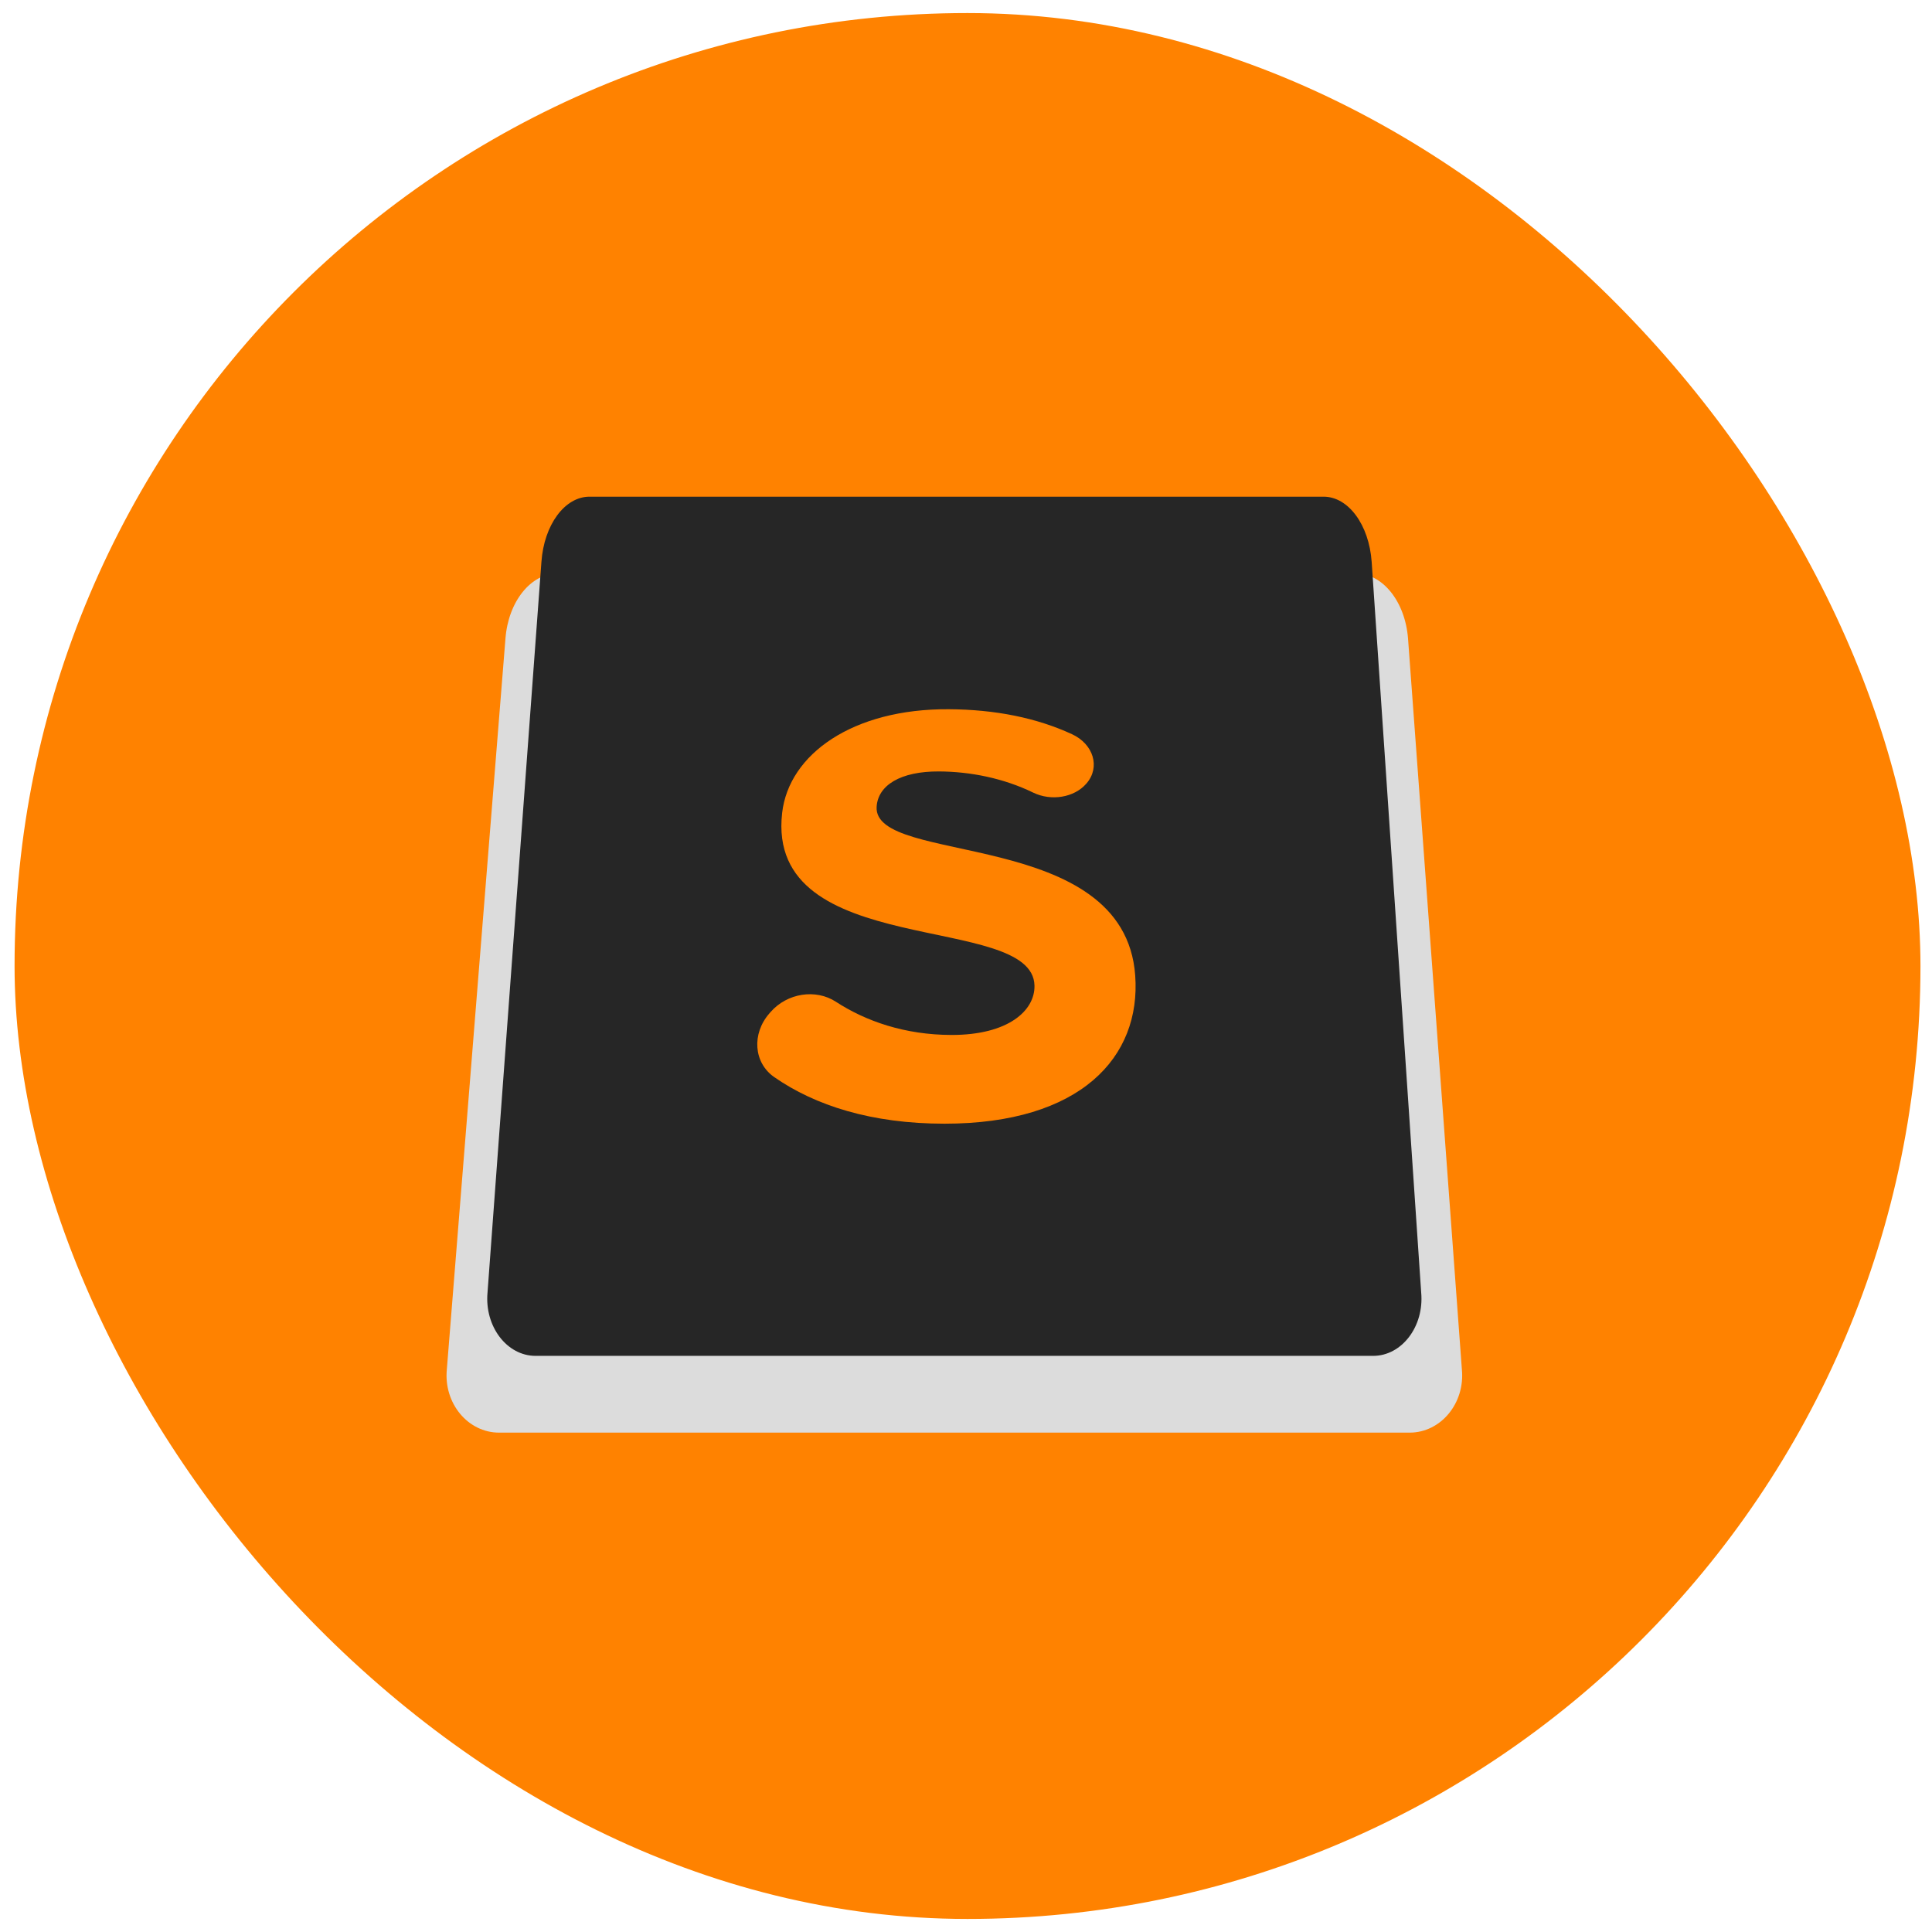 <?xml version="1.0" encoding="UTF-8" standalone="no"?>
<svg width="74px" height="74px" viewBox="0 0 74 74" version="1.1" xmlns="http://www.w3.org/2000/svg" xmlns:xlink="http://www.w3.org/1999/xlink" xmlns:sketch="http://www.bohemiancoding.com/sketch/ns">
    <!-- Generator: Sketch 3.2.2 (9983) - http://www.bohemiancoding.com/sketch -->
    <title>sublime-icon</title>
    <desc>Created with Sketch.</desc>
    <defs></defs>
    <g id="Resume-Tools" stroke="none" stroke-width="1" fill="none" fill-rule="evenodd" sketch:type="MSPage">
        <g id="sublime-icon" sketch:type="MSLayerGroup">
            <rect id="Rectangle-2" fill="#FF8200" sketch:type="MSShapeGroup" x="0.558" y="0.5" width="73" height="73" rx="40"></rect>
            <g id="Imported-Layers" transform="translate(17, 19)" sketch:type="MSShapeGroup">
                <path d="M36.991,35.873 L2.116,35.873 C0.92,35.873 -0.012,34.744 0.115,33.449 L2.36,5.46 C2.469,4.04 3.332,2.963 4.361,2.963 L34.929,2.963 C35.959,2.963 36.822,4.04 36.931,5.46 L38.993,33.449 C39.12,34.744 38.188,35.873 36.991,35.873" id="Fill-1" fill="#DCDCDC"></path>
                <path d="M35.594,32.933 L3.514,32.933 C2.414,32.933 1.556,31.804 1.673,30.51 L3.738,2.52 C3.838,1.1 4.632,0.024 5.579,0.024 L33.697,0.024 C34.644,0.024 35.438,1.1 35.538,2.52 L37.435,30.51 C37.552,31.804 36.694,32.933 35.594,32.933" id="Fill-2" fill="#262626"></path>
                <path d="M12.468,19.817 L12.514,19.764 C13.156,19.03 14.249,18.871 15.014,19.368 C16.157,20.112 17.657,20.639 19.447,20.641 C21.611,20.644 22.644,19.712 22.623,18.75 C22.561,15.912 12.307,17.813 12.958,12.134 C13.216,9.886 15.666,8.143 19.336,8.165 C21.13,8.175 22.709,8.498 24.057,9.12 C24.884,9.501 25.154,10.385 24.615,11.008 L24.607,11.017 C24.15,11.545 23.269,11.698 22.567,11.356 C21.446,10.811 20.178,10.554 18.963,10.548 C17.487,10.541 16.629,11.079 16.577,11.9 C16.434,14.171 26.067,12.674 26.481,18.361 C26.71,21.497 24.385,24.04 19.179,24.04 C16.376,24.04 14.223,23.344 12.657,22.257 C11.858,21.702 11.792,20.589 12.468,19.817" id="Fill-3" fill="#FF8200"></path>
            </g>
        </g>
    </g>
</svg>